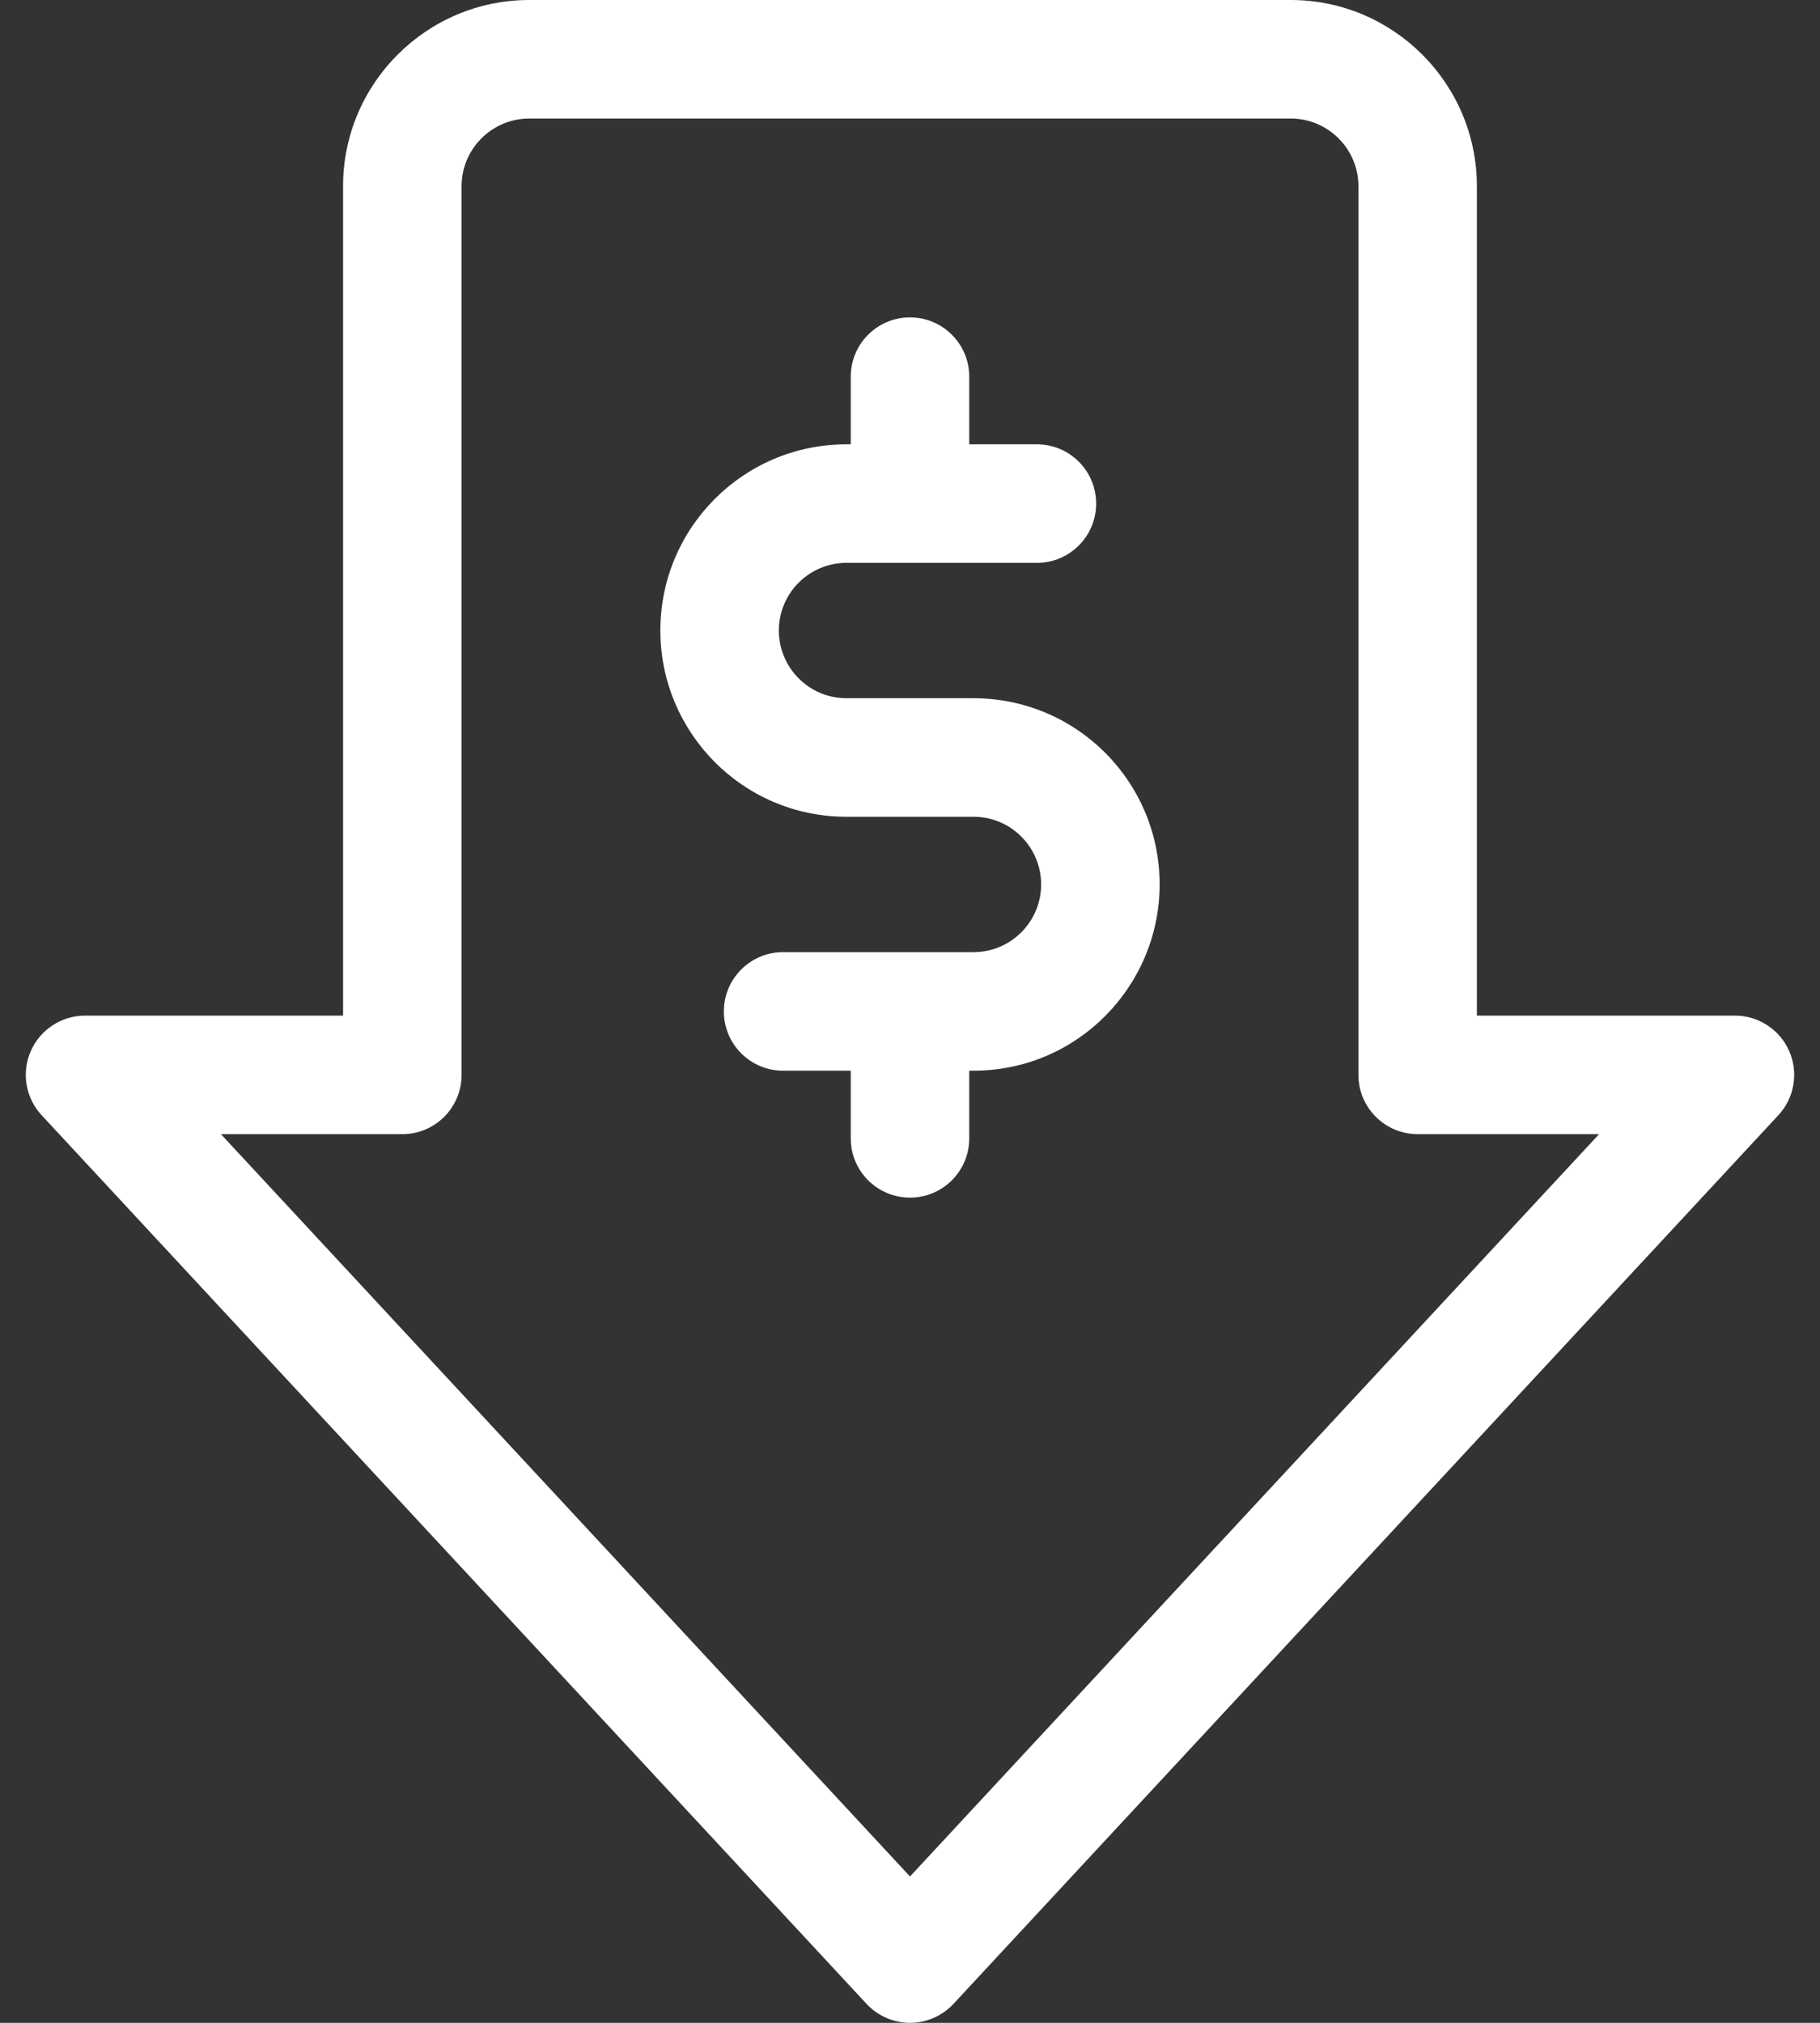 <svg width="36" height="40" viewBox="0 0 36 40" fill="none" xmlns="http://www.w3.org/2000/svg">
<rect x="0" y="0" width="36" height="40" fill="#333333" stroke="none"/>
<path d="M19.255 13.807H16.745C15.996 13.807 15.406 13.197 15.406 12.469C15.406 11.729 16.004 11.13 16.745 11.13H20.51C21.158 11.13 21.682 10.605 21.682 9.958C21.682 9.311 21.158 8.786 20.51 8.786H19.172V7.448C19.172 6.801 18.647 6.276 18 6.276C17.353 6.276 16.828 6.801 16.828 7.448V8.786H16.745C14.711 8.786 13.062 10.431 13.062 12.469C13.062 14.473 14.683 16.151 16.745 16.151H19.255C20.009 16.151 20.594 16.765 20.594 17.49C20.594 18.216 20.006 18.828 19.255 18.828H15.49C14.842 18.828 14.318 19.353 14.318 20C14.318 20.647 14.842 21.172 15.49 21.172H16.828V22.511C16.828 23.158 17.353 23.682 18 23.682C18.647 23.682 19.172 23.158 19.172 22.511V21.172H19.255C21.321 21.172 22.938 19.489 22.938 17.489C22.938 15.456 21.293 13.807 19.255 13.807V13.807Z" fill="white"/>
<path d="M35.392 20.787C35.206 20.36 34.784 20.083 34.318 20.083H29.213V3.682C29.213 1.652 27.562 0 25.531 0H10.469C8.438 0 6.786 1.652 6.786 3.682V20.083H1.682C1.216 20.083 0.794 20.36 0.608 20.787C0.422 21.214 0.506 21.711 0.824 22.053L17.141 39.626C17.363 39.864 17.674 40 18 40C18.326 40 18.637 39.864 18.859 39.626L35.176 22.053C35.494 21.711 35.578 21.214 35.392 20.787V20.787ZM18 37.106L4.37 22.427H7.958C8.606 22.427 9.13 21.902 9.13 21.255V3.682C9.13 2.944 9.731 2.344 10.469 2.344H25.531C26.269 2.344 26.87 2.944 26.87 3.682V21.255C26.87 21.902 27.395 22.427 28.042 22.427H31.63L18 37.106Z" fill="white"/>
</svg>
